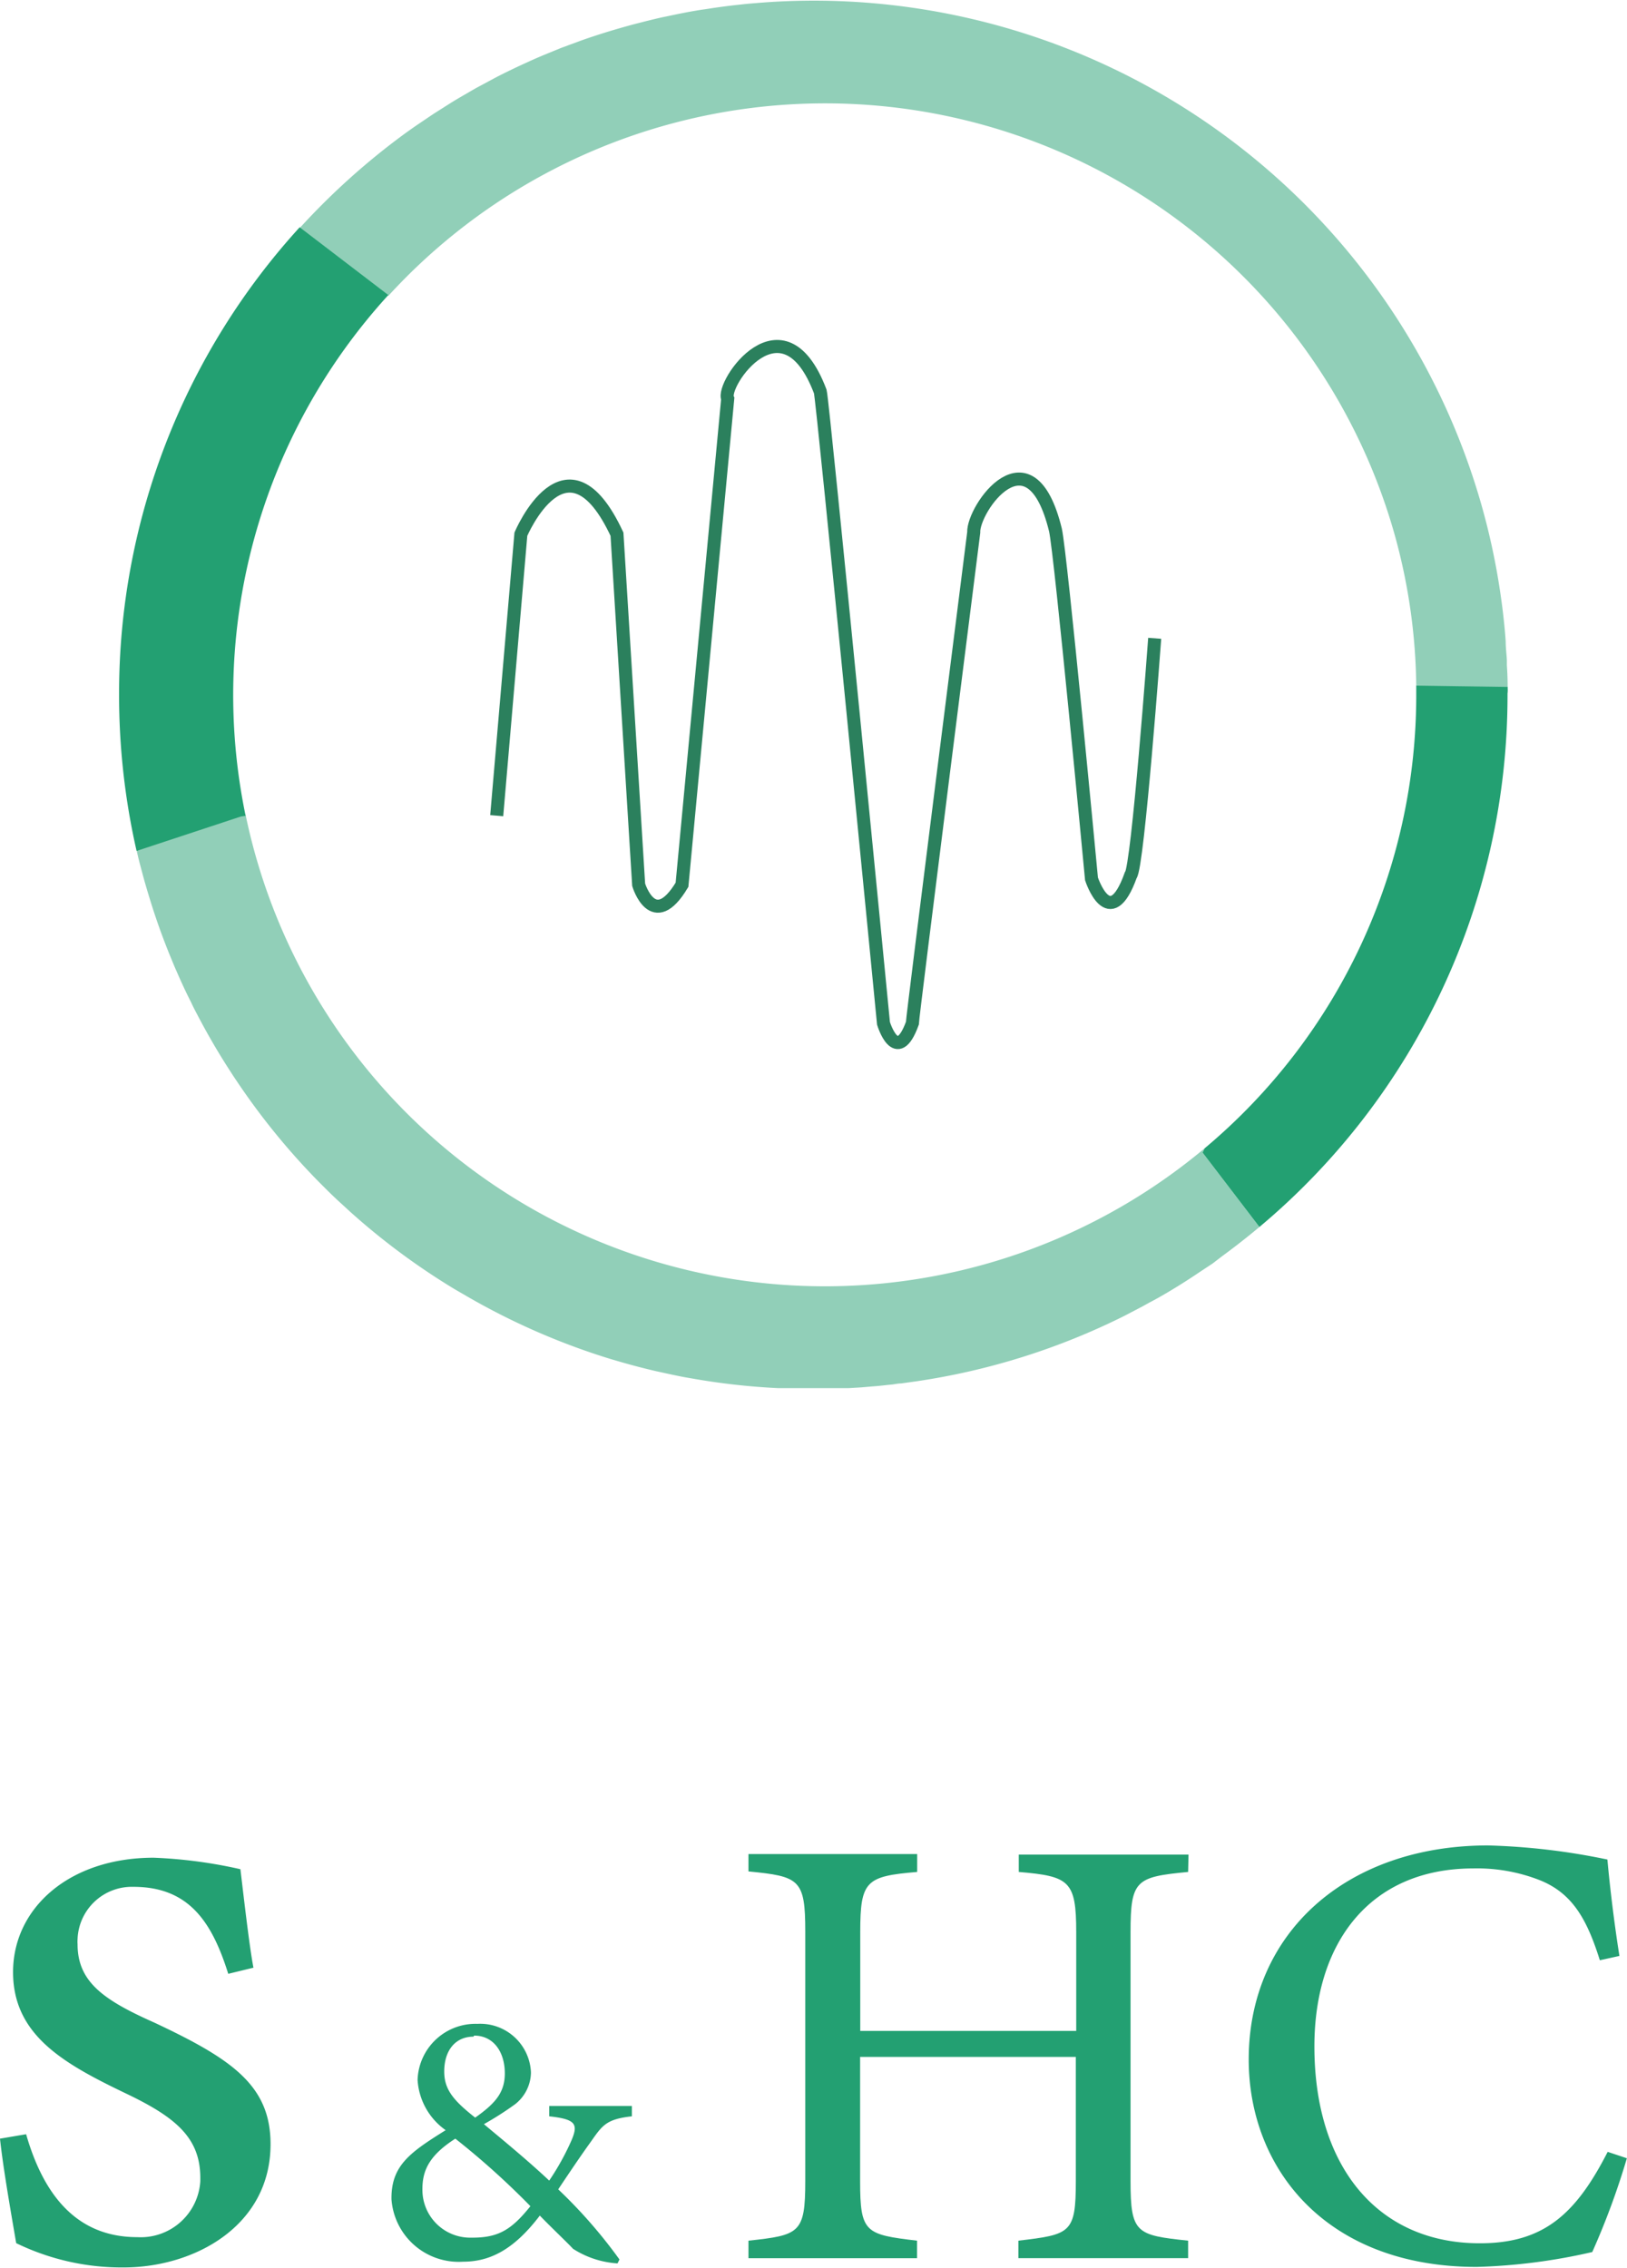 <svg id="Layer_1" data-name="Layer 1" xmlns="http://www.w3.org/2000/svg" viewBox="0 0 124.6 173.66"><defs><style>.cls-1,.cls-3{fill:none;}.cls-2{fill:#23a072;}.cls-3{stroke:#2b805d;stroke-miterlimit:10;}.cls-4{opacity:0.5;}</style></defs><path class="cls-1" d="M93.44,89.51l4.35,5.69c-.93.78-1.88,1.52-2.86,2.24L94.2,98l-1,.66c-.62.42-1.24.82-1.88,1.21s-1.3.78-2,1.14c-.33.19-.67.37-1,.54l-.88.46a52.86,52.86,0,0,1-15.88,5l-1.22.17c-.26,0-.51.07-.77.09s-.79.09-1.19.12-.71.06-1.07.09l-1,.06-1.36,0-1.37,0h0l-1.37,0c-.42,0-.83,0-1.25,0a52.43,52.43,0,0,1-6.79-.77c-.44-.07-.87-.16-1.3-.25l-1.29-.28q-1.29-.3-2.55-.66l-.86-.25a53,53,0,0,1-11-4.78l-1-.58a52.93,52.93,0,0,1-7.34-5.34c-.32-.28-.64-.56-.95-.85s-.61-.55-.91-.84l0,0c-.31-.29-.61-.59-.91-.89s-.6-.6-.89-.91A53.06,53.06,0,0,1,19.45,84c-.18-.26-.35-.53-.52-.79q-1.35-2.09-2.5-4.3c-.16-.3-.32-.61-.46-.92-.41-.8-.78-1.61-1.14-2.44-.1-.22-.19-.44-.28-.66-.29-.69-.56-1.38-.82-2.08s-.61-1.72-.88-2.6-.46-1.52-.66-2.29c-.14-.52-.27-1-.39-1.58h0l8-2.64.35-.05A45.31,45.31,0,0,1,108.09,42a44.73,44.73,0,0,1,1.74,11.84c0,.22,0,.44,0,.66A45.22,45.22,0,0,1,93.59,89.18Z" transform="translate(-1.34 -1.26)"/><path class="cls-2" d="M31.08,23.85l-6.79-5.19A52.94,52.94,0,0,0,10.46,54.41a53.62,53.62,0,0,0,1.34,12h0l8-2.64.35-.05A45.41,45.41,0,0,1,31.08,23.85Zm85.72,30-7-.1c0,.22,0,.44,0,.66A45.22,45.22,0,0,1,93.59,89.18l-.15.33,4.35,5.69a53.06,53.06,0,0,0,19-40.73v-.11C116.81,54.2,116.81,54.05,116.8,53.89Z" transform="translate(-1.34 -1.26)"/><path class="cls-1" d="M109.84,54.45A45.31,45.31,0,1,1,108.09,42a44.73,44.73,0,0,1,1.74,11.84C109.84,54,109.84,54.23,109.84,54.45Z" transform="translate(-1.34 -1.26)"/><path class="cls-1" d="M109.84,54.45A45.31,45.31,0,1,1,108.09,42,45.32,45.32,0,0,1,109.84,54.45Z" transform="translate(-1.34 -1.26)"/><path class="cls-3" d="M39.38,63.71l1.85-21.55s3.5-8.29,7.36,0L50.25,69s1.11,3.69,3.32,0l3.5-37.21c-.55-1.09,4.24-8.09,7.09-.55C64.37,32,69,79.61,69,79.61s1,3.31,2.21,0c0-.46,4.7-37.58,4.7-37.58-.08-1.82,4.33-8.11,6.26-.19.41,1.8,2.76,26.71,2.76,26.71s1.38,4.24,3-.27c.55-.56,1.84-18.15,1.84-18.15" transform="translate(-1.34 -1.26)"/><path class="cls-2" d="M18.82,152.38c-1.24-3.95-3-6.66-7.26-6.66a4.16,4.16,0,0,0-4.28,4,2.54,2.54,0,0,0,0,.39c0,2.89,2,4.28,5.87,6,5.94,2.79,8.91,4.81,8.91,9.31,0,6.24-5.8,9.44-11.26,9.44A18.47,18.47,0,0,1,2.58,173c-.34-2-1-5.71-1.24-8l2-.34c1.25,4.35,3.66,7.88,8.51,7.88a4.57,4.57,0,0,0,4.83-4.28V168c0-3.05-1.87-4.61-5.53-6.38-4.83-2.31-8.81-4.48-8.81-9.37s4.29-8.76,10.77-8.76a36.29,36.29,0,0,1,6.64.88c.2,1.63.68,5.91,1,7.54Z" transform="translate(-1.34 -1.26)"/><path class="cls-2" d="M92.33,144.58c-4,.38-4.41.62-4.41,4.61v19.06c0,4,.44,4.14,4.41,4.56v1.34h-13v-1.34c4-.47,4.4-.57,4.4-4.56v-9.51H67.21v9.51c0,3.95.39,4.09,4.36,4.56v1.34H58.66v-1.34c3.91-.42,4.35-.57,4.35-4.56v-19.1c0-4-.43-4.23-4.35-4.61v-1.33H71.58v1.37c-3.92.33-4.36.67-4.36,4.61v7.56H83.76v-7.56c0-3.94-.53-4.28-4.4-4.61v-1.33h13Z" transform="translate(-1.34 -1.26)"/><path class="cls-2" d="M125.93,166.5a57.78,57.78,0,0,1-2.65,7.18,44.69,44.69,0,0,1-8.85,1.14c-11.56,0-17.46-7.56-17.46-15.88,0-9.69,7.49-16.39,18.33-16.39a51.14,51.14,0,0,1,9.14,1.08c.19,2.15.54,5,.92,7.38l-1.5.33c-1-3.19-2.13-5.14-4.6-6.13a13.16,13.16,0,0,0-5.08-.9c-8,0-12.18,5.77-12.18,13.63,0,9.18,4.83,15.07,12.67,15.07,4.89,0,7.35-2.23,9.79-7Z" transform="translate(-1.34 -1.26)"/><path class="cls-2" d="M49.73,163.29c-2,.22-2.27.71-3.18,2-.72,1-1.47,2.11-2.46,3.59a38,38,0,0,1,4.69,5.37l-.15.3a7.12,7.12,0,0,1-3.41-1.12c-.33-.37-1.65-1.62-2.54-2.54-2,2.63-3.84,3.53-5.88,3.53a5.16,5.16,0,0,1-5.48-4.79s0-.06,0-.09c0-2.53,1.5-3.53,4.15-5.19a5.08,5.08,0,0,1-2.15-3.85,4.44,4.44,0,0,1,4.58-4.29h0A3.89,3.89,0,0,1,42,159.9v.1a3.14,3.14,0,0,1-1.22,2.37,24.6,24.6,0,0,1-2.38,1.52c.91.77,3.18,2.61,5,4.32a19.41,19.41,0,0,0,1.71-3.09c.53-1.25.31-1.61-1.71-1.83v-.79h6.33Zm-12.22,9.29c2,0,3-.6,4.45-2.41A60,60,0,0,0,36.21,165c-2,1.28-2.52,2.44-2.52,3.85a3.66,3.66,0,0,0,3.6,3.73Zm.09-15.39c-1.39,0-2.24,1.06-2.24,2.67,0,1.38.71,2.22,2.37,3.53C39.28,162.3,40,161.46,40,160c0-1.61-.84-2.89-2.35-2.89Z" transform="translate(-1.34 -1.26)"/><path class="cls-1" d="M15.25,12.15c0,.06,0,.36-.12.87l-.69-.44A2.27,2.27,0,0,0,15.25,12.15Z" transform="translate(-1.34 -1.26)"/><g class="cls-4"><path class="cls-2" d="M97.79,95.2c-.93.78-1.88,1.52-2.86,2.24L94.2,98l-1,.66c-.62.42-1.24.82-1.88,1.21s-1.3.78-2,1.14c-.33.19-.67.37-1,.54l-.88.46a52.86,52.86,0,0,1-15.88,5l-1.22.17c-.26,0-.51.07-.77.09s-.79.09-1.19.12-.71.06-1.07.09l-1,.06-1.36,0-1.37,0h0l-1.37,0c-.42,0-.83,0-1.25,0a52.43,52.43,0,0,1-6.79-.77c-.44-.07-.87-.16-1.3-.25l-1.29-.28q-1.29-.3-2.55-.66l-.86-.25a53,53,0,0,1-11-4.78l-1-.58a52.93,52.93,0,0,1-7.34-5.34c-.32-.28-.64-.56-.95-.85s-.61-.55-.91-.84l0,0c-.31-.29-.61-.59-.91-.89s-.6-.6-.89-.91A53.06,53.06,0,0,1,19.45,84c-.18-.26-.35-.53-.52-.79q-1.35-2.09-2.5-4.3c-.16-.3-.32-.61-.46-.92-.41-.8-.78-1.61-1.14-2.44-.1-.22-.19-.44-.28-.66-.29-.69-.56-1.38-.82-2.08s-.61-1.72-.88-2.6-.46-1.52-.66-2.29c-.14-.52-.27-1-.39-1.58h0l8-2.64.35-.05A45.31,45.31,0,0,0,93.59,89.18l-.15.33Z" transform="translate(-1.34 -1.26)"/><path class="cls-2" d="M116.8,53.89l-7-.1A44.73,44.73,0,0,0,108.09,42a45.32,45.32,0,0,0-77-18.1l-6.79-5.19a54.37,54.37,0,0,1,8.11-7.27c.35-.25.7-.5,1.06-.74s.75-.51,1.13-.76l1.15-.73c.38-.24.77-.47,1.17-.7s.78-.46,1.18-.67l1.21-.65c.81-.42,1.63-.81,2.47-1.19.41-.19.83-.37,1.26-.55l1.27-.52,1.3-.48c.43-.16.87-.31,1.3-.45,1-.33,2-.62,3-.89l.94-.24.25-.06c.4-.1.81-.2,1.22-.28l.95-.2.82-.16c.36-.06.72-.13,1.09-.18s.64-.1,1-.15c.58-.08,1.17-.16,1.77-.22.42-.05.83-.09,1.25-.12,1.5-.13,3-.19,4.55-.19A53.18,53.18,0,0,1,114.76,39.8a52.6,52.6,0,0,1,1.5,7c.06.42.12.85.17,1.27.09.76.17,1.53.22,2.3,0,.48.07,1,.09,1.45,0,.12,0,.25,0,.38C116.78,52.75,116.8,53.32,116.8,53.89Z" transform="translate(-1.34 -1.26)"/></g></svg>